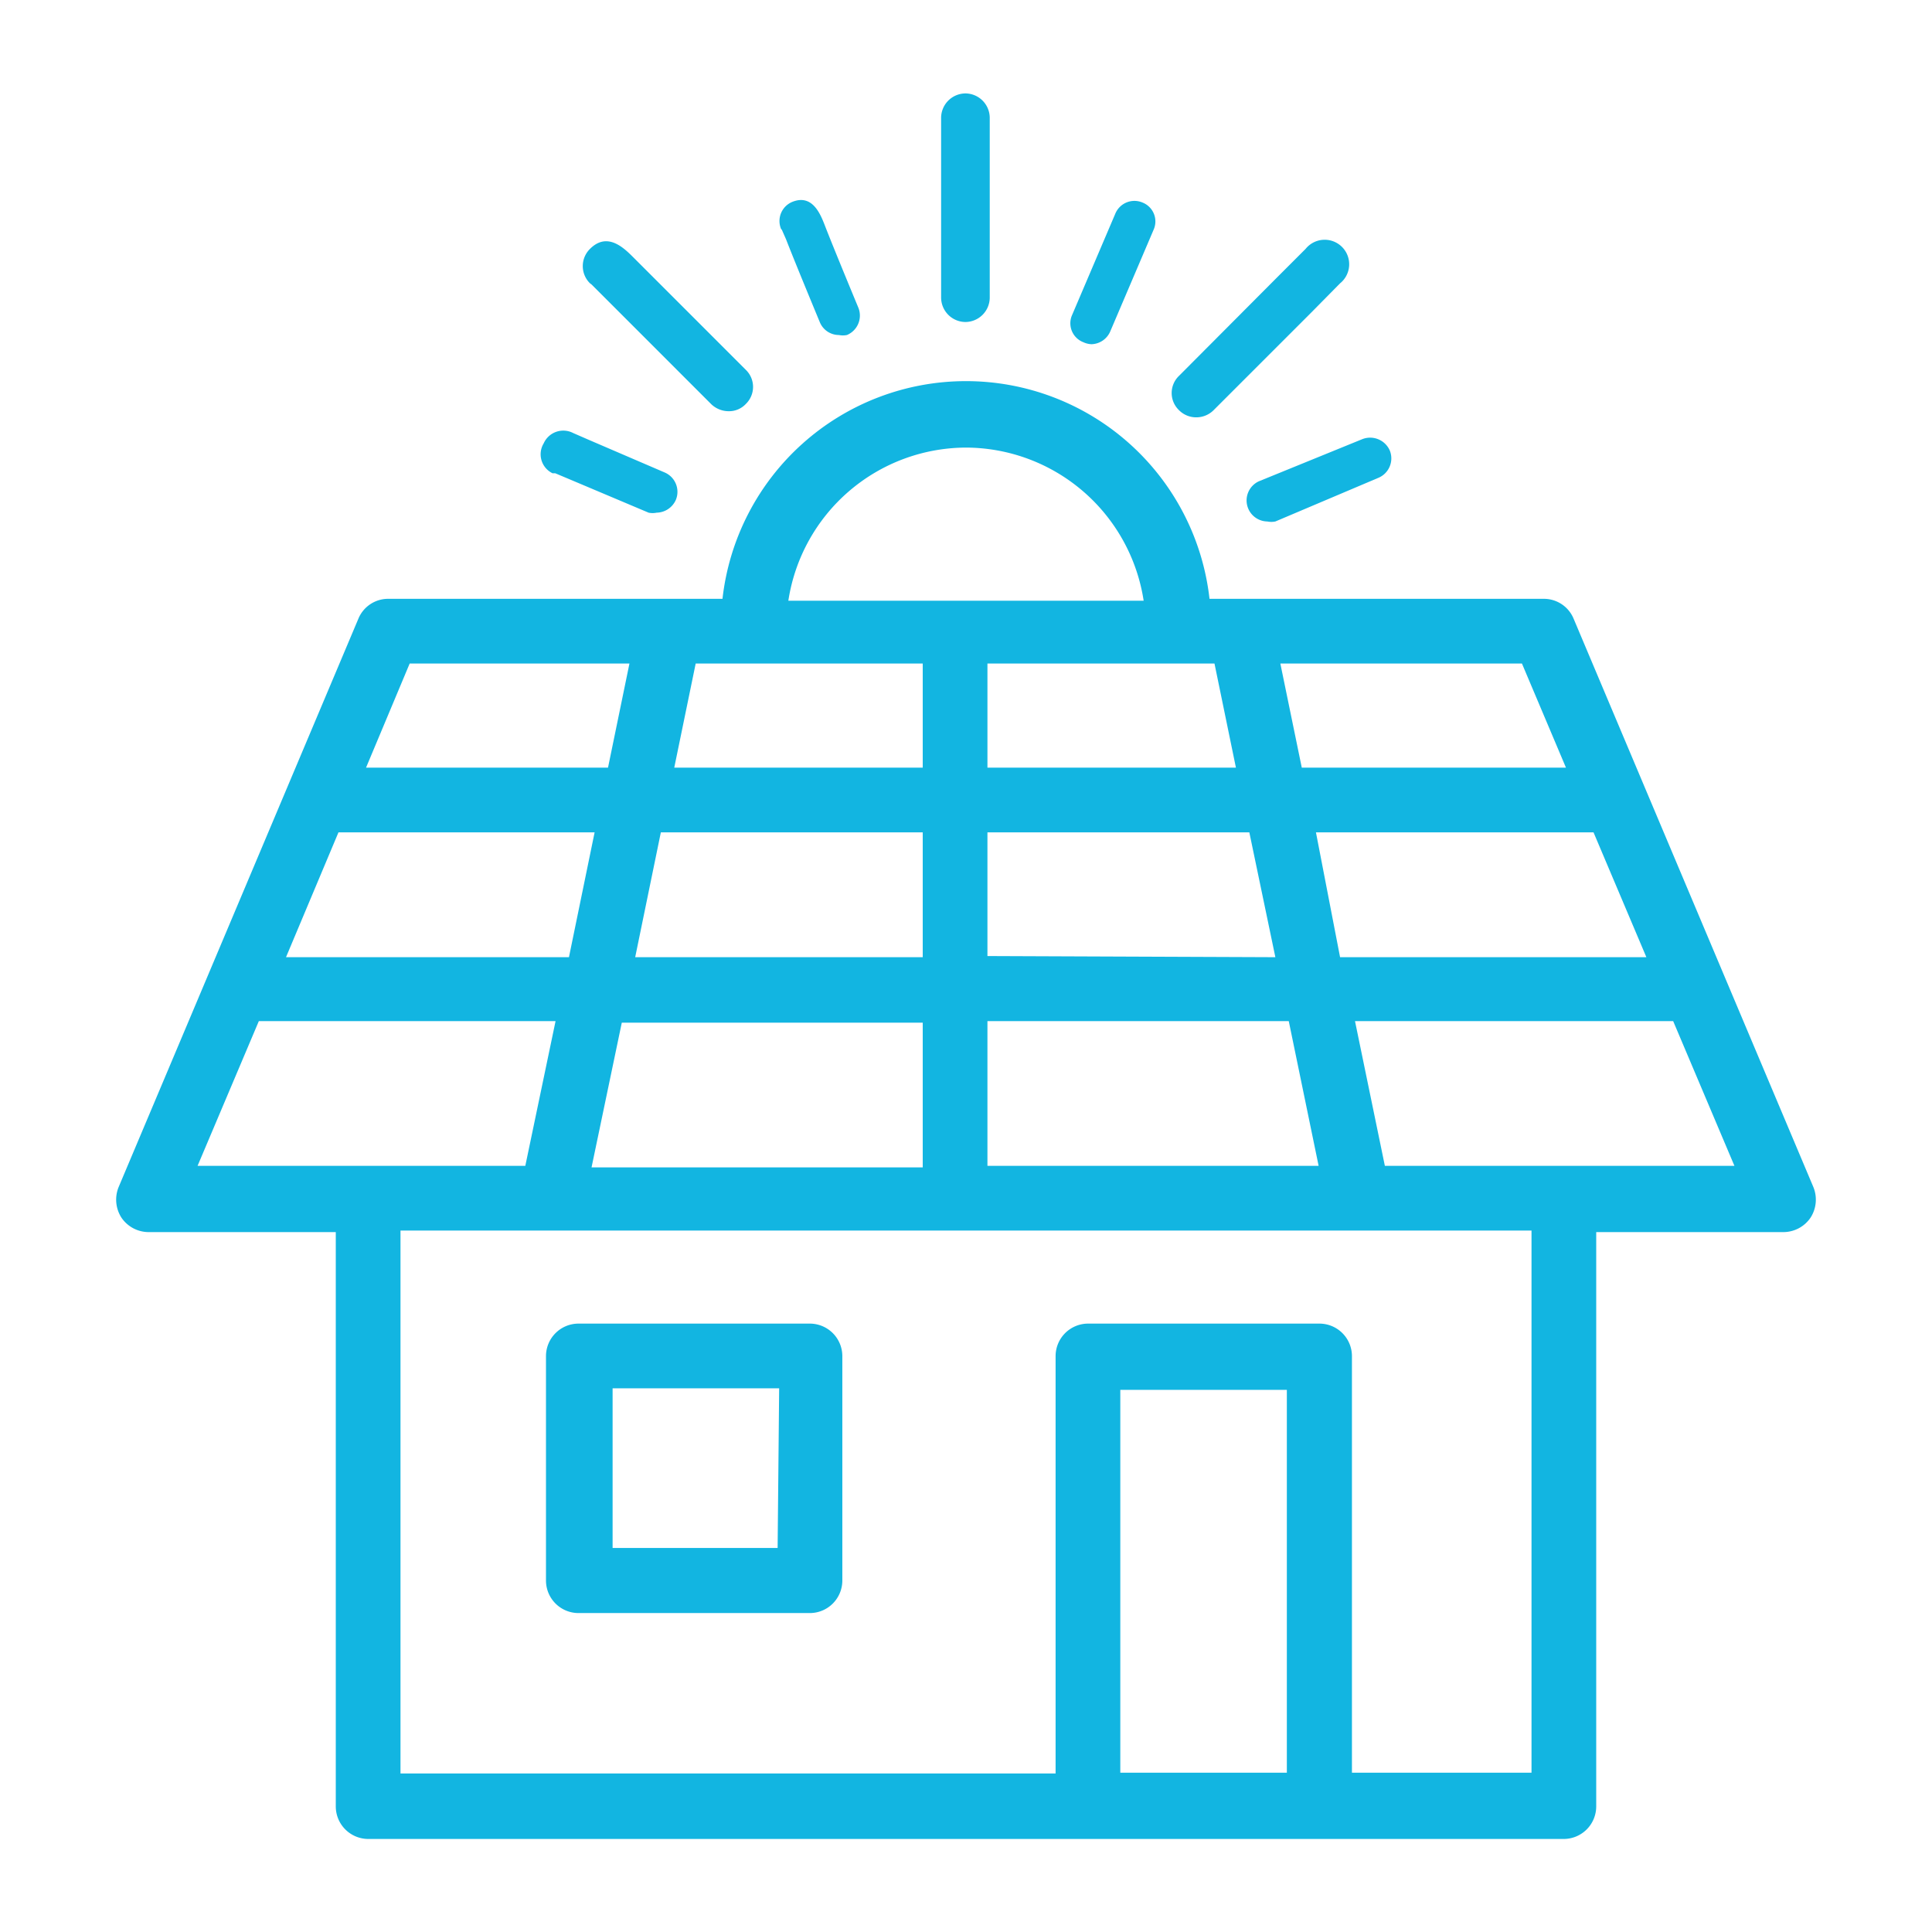<svg id="Layer_1" data-name="Layer 1" xmlns="http://www.w3.org/2000/svg" viewBox="0 0 50.46 50.46"><defs><style>.cls-1{fill:#12b5e1;}</style></defs><title>energia solar casa</title><path class="cls-1" d="M25.21,8.41h0a.64.64,0,0,0,.64-.64V3.08a.64.64,0,0,0-.63-.64.64.64,0,0,0-.64.64V7.77A.64.64,0,0,0,25.21,8.41Z"/><path class="cls-1" d="M31.24,10.9a.64.64,0,0,0,.45-.18l2.56-2.56L35,7.4a.64.64,0,1,0-.9-.9s-.29.29-.76.76L30.79,9.82a.62.62,0,0,0,0,.89A.63.63,0,0,0,31.24,10.9Z"/><path class="cls-1" d="M15.45,7.43l3.13,3.13a.66.66,0,0,0,.45.18.6.6,0,0,0,.45-.19.62.62,0,0,0,0-.89L17.19,7.37l-.65-.65c-.25-.25-.68-.67-1.13-.22a.63.63,0,0,0,0,.9Z"/><path class="cls-1" d="M28.3,8.94a.54.54,0,0,0,.21.05A.55.55,0,0,0,29,8.65L30.13,6a.53.53,0,0,0-.29-.71.54.54,0,0,0-.71.29L28,8.23A.53.53,0,0,0,28.3,8.94Z"/><path class="cls-1" d="M14.43,12.36l.07,0,.38.16,2.06.87a.52.52,0,0,0,.21,0,.56.56,0,0,0,.5-.33.55.55,0,0,0-.29-.72l-2-.86-.39-.17a.56.56,0,0,0-.77.27A.55.55,0,0,0,14.43,12.36Z"/><path class="cls-1" d="M32.6,13.28a.55.55,0,0,0,.5.34.52.52,0,0,0,.21,0L36,12.48h0a.55.55,0,0,0,.3-.71.56.56,0,0,0-.72-.3l-2.7,1.1A.55.55,0,0,0,32.6,13.28Z"/><path class="cls-1" d="M20.42,6l.11.25c.12.31.37.93.88,2.16a.54.54,0,0,0,.5.34.52.52,0,0,0,.21,0,.55.55,0,0,0,.3-.71c-.51-1.23-.76-1.85-.88-2.16s-.33-.81-.84-.61a.54.54,0,0,0-.3.71A.14.14,0,0,0,20.42,6Z"/><path class="cls-1" d="M21.16,34.57H15.11a.85.85,0,0,0-.85.85v5.86a.85.85,0,0,0,.85.85h6.05a.85.85,0,0,0,.84-.85V35.42A.85.85,0,0,0,21.16,34.57Zm-.85,5.86H16V36.26h4.35Z"/><path class="cls-1" d="M47.36,31,41.1,16.16a.84.84,0,0,0-.78-.52H31.59a6.4,6.4,0,0,0-12.72,0H10.14a.84.84,0,0,0-.78.52L3.1,31a.87.87,0,0,0,.07.8.86.86,0,0,0,.71.38H8.77v15a.85.85,0,0,0,.85.85H40.84a.85.85,0,0,0,.85-.85v-15h4.89a.86.86,0,0,0,.71-.38A.87.87,0,0,0,47.36,31Zm-31.91-.51.79-3.78H24.1v3.78ZM8.84,21.74h6.69L14.86,25H7.47Zm8.42,0H24.1V25H16.59Zm6.84-4.41v2.72H17.61l.56-2.72Zm7.62,0,.56,2.72H25.79V17.33Zm-5.93,9.34h7.87l.78,3.78H25.79Zm0-1.7V21.74h6.84L33.31,25Zm8.58-3.23h7.25L43,25H35Zm6.53-1.69H34l-.56-2.72h6.31ZM25.23,11.69a4.71,4.71,0,0,1,4.64,4H20.59A4.71,4.71,0,0,1,25.23,11.69ZM10.7,17.33h5.74l-.56,2.72H9.56ZM6.76,26.67h7.75l-.79,3.78H5.16ZM29.26,46.3v-10h4.35v10Zm10.74,0H35.31V35.42a.85.85,0,0,0-.85-.85H28.41a.85.85,0,0,0-.84.85v10.9H10.46V32.14H40ZM36.17,30.45l-.78-3.78H43.7l1.6,3.78Z"/></svg>